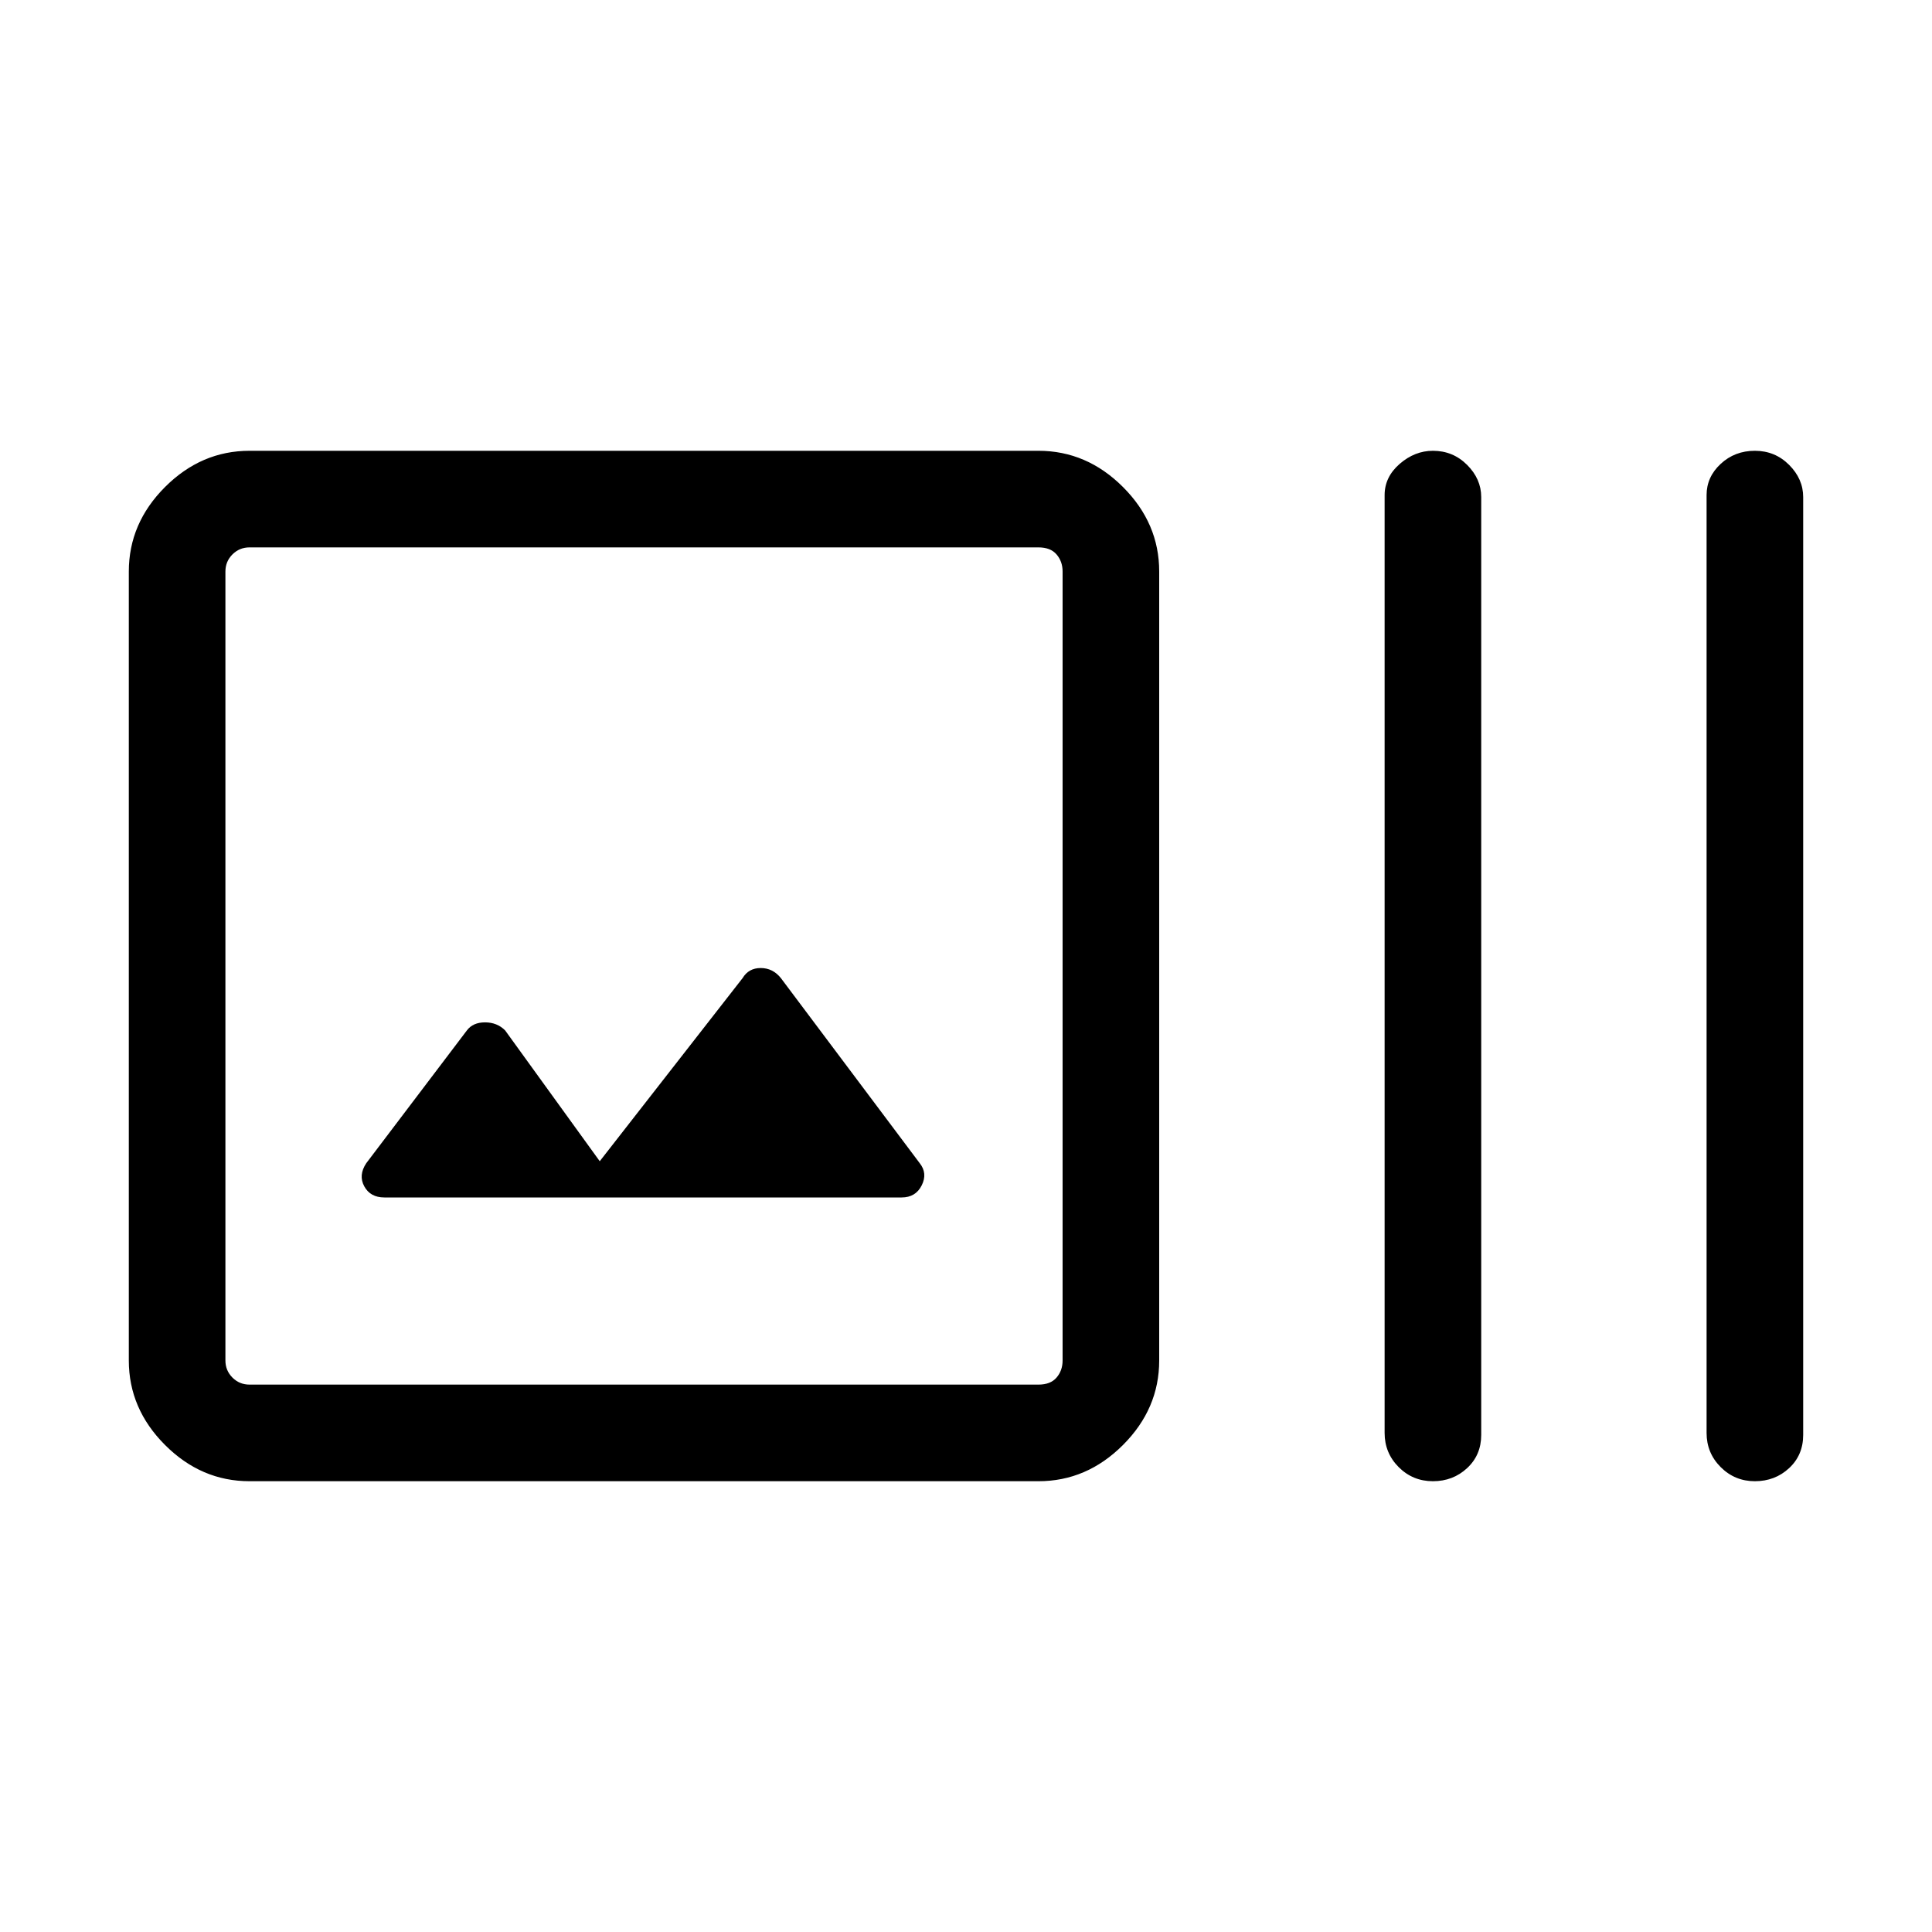 <svg xmlns="http://www.w3.org/2000/svg" height="40" width="40"><path d="M5.167 30.667q-1 0-1.75-.75t-.75-1.75V11.833q0-1 .75-1.75t1.75-.75H21.5q1 0 1.75.75t.75 1.75v16.334q0 1-.75 1.75t-1.75.75Zm0-2H21.5q.25 0 .375-.146t.125-.354V11.833q0-.208-.125-.354t-.375-.146H5.167q-.209 0-.355.146-.145.146-.145.354v16.334q0 .208.145.354.146.146.355.146Zm24.5 2q-.417 0-.709-.292-.291-.292-.291-.708V10.25q0-.375.312-.646.313-.271.688-.271.416 0 .708.292t.292.667v19.416q0 .417-.292.688-.292.271-.708.271Zm6.666 0q-.416 0-.708-.292t-.292-.708V10.25q0-.375.292-.646t.708-.271q.417 0 .709.292.291.292.291.667v19.416q0 .417-.291.688-.292.271-.709.271ZM7.958 24.792h10.709q.291 0 .416-.25t-.041-.459l-2.875-3.833q-.167-.208-.417-.208-.25 0-.375.208l-2.958 3.792-1.959-2.709q-.166-.166-.416-.166-.25 0-.375.166l-2.084 2.75q-.166.25-.041.479.125.23.416.23ZM4.667 11.333v17.334-17.334Z"/></svg>